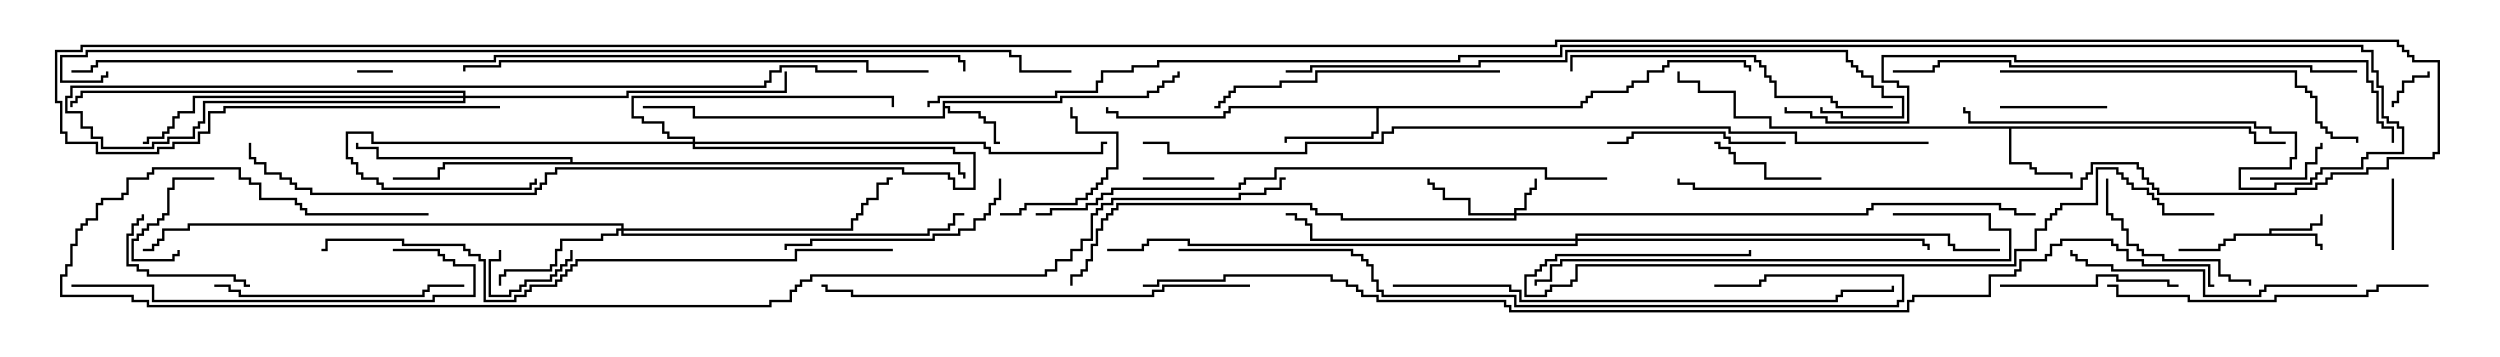 <svg version="1.1" width="105" height="15" xmlns="http://www.w3.org/2000/svg"><path d="M95.307,9.807L95.307,9.593L97.021,9.593L97.021,9.379L97.45,9.379L97.45,9L97.55,9L97.55,9.479L97.121,9.479L97.121,9.693L95.407,9.693L95.407,9.807L97.336,9.807L97.336,10.236L97.55,10.236L97.55,10.5L97.45,10.5L97.45,10.336L97.236,10.336L97.236,9.907L93.907,9.907L93.907,10.121L93.479,10.121L93.479,10.336L93.264,10.336L93.264,10.55L91.5,10.55L91.5,10.45L93.164,10.45L93.164,10.236L93.379,10.236L93.379,10.021L93.807,10.021L93.807,9.807z" stroke="none"/><path d="M39.593,4.236L44.521,4.236L44.521,4.021L48.164,4.021L48.164,3.807L48.593,3.807L48.593,3.593L48.807,3.593L48.807,3.379L49.236,3.379L49.236,3.164L49.45,3.164L49.45,3L49.55,3L49.55,3.264L49.336,3.264L49.336,3.479L48.907,3.479L48.907,3.693L48.693,3.693L48.693,3.907L48.264,3.907L48.264,4.121L44.621,4.121L44.621,4.336L39.693,4.336L39.693,4.45L39.907,4.45L39.907,4.664L41.193,4.664L41.193,4.879L41.407,4.879L41.407,5.093L41.836,5.093L41.836,5.95L42,5.95L42,6.05L41.736,6.05L41.736,5.193L41.307,5.193L41.307,4.979L41.093,4.979L41.093,4.764L39.807,4.764L39.807,4.55L39.693,4.55L39.693,4.979L29.093,4.979L29.093,4.55L27,4.55L27,4.45L29.193,4.45L29.193,4.879L39.593,4.879z" stroke="none"/><path d="M94.55,5.307L94.55,5.521L94.764,5.521L94.764,5.95L96,5.95L96,6.05L94.664,6.05L94.664,5.621L94.45,5.621L94.45,5.407L84.479,5.407L84.479,6.807L85.336,6.807L85.336,7.021L85.55,7.021L85.55,7.236L87.05,7.236L87.05,7.5L86.95,7.5L86.95,7.336L85.45,7.336L85.45,7.121L85.236,7.121L85.236,6.907L84.379,6.907L84.379,5.407L74.307,5.407L74.307,4.979L72.807,4.979L72.807,3.907L71.307,3.907L71.307,3.479L70.45,3.479L70.45,3L70.55,3L70.55,3.379L71.407,3.379L71.407,3.807L72.907,3.807L72.907,4.879L74.407,4.879L74.407,5.307z" stroke="none"/><path d="M66.379,4.45L66.379,4.236L66.593,4.236L66.593,4.021L66.807,4.021L66.807,3.807L68.307,3.807L68.307,3.593L68.521,3.593L68.521,3.379L69.164,3.379L69.164,2.95L69.807,2.95L69.807,2.736L70.021,2.736L70.021,2.521L73.336,2.521L73.336,2.736L73.55,2.736L73.55,3L73.45,3L73.45,2.836L73.236,2.836L73.236,2.621L70.121,2.621L70.121,2.836L69.907,2.836L69.907,3.05L69.264,3.05L69.264,3.479L68.621,3.479L68.621,3.693L68.407,3.693L68.407,3.907L66.907,3.907L66.907,4.121L66.693,4.121L66.693,4.336L66.479,4.336L66.479,4.55L57.907,4.55L57.907,5.621L57.693,5.621L57.693,5.836L54.05,5.836L54.05,6L53.95,6L53.95,5.736L57.593,5.736L57.593,5.521L57.807,5.521L57.807,4.55L51.693,4.55L51.693,4.764L51.479,4.764L51.479,4.979L46.879,4.979L46.879,4.764L46.45,4.764L46.45,4.5L46.55,4.5L46.55,4.664L46.979,4.664L46.979,4.879L51.379,4.879L51.379,4.664L51.593,4.664L51.593,4.45z" stroke="none"/><path d="M23.95,6.807L23.95,6.693L15.807,6.693L15.807,6.264L14.95,6.264L14.95,6L15.05,6L15.05,6.164L15.907,6.164L15.907,6.593L24.05,6.593L24.05,6.807L40.336,6.807L40.336,7.236L40.55,7.236L40.55,7.5L40.45,7.5L40.45,7.336L40.236,7.336L40.236,6.907L18.693,6.907L18.693,7.121L18.479,7.121L18.479,7.55L16.5,7.55L16.5,7.45L18.379,7.45L18.379,7.021L18.593,7.021L18.593,6.807z" stroke="none"/><path d="M63.593,8.95L63.593,8.736L64.021,8.736L64.021,8.093L64.236,8.093L64.236,7.879L64.45,7.879L64.45,7.5L64.55,7.5L64.55,7.979L64.336,7.979L64.336,8.193L64.121,8.193L64.121,8.836L63.693,8.836L63.693,8.95L78.379,8.95L78.379,8.736L78.593,8.736L78.593,8.521L84.05,8.521L84.05,8.736L84.693,8.736L84.693,8.95L85.5,8.95L85.5,9.05L84.593,9.05L84.593,8.836L83.95,8.836L83.95,8.621L78.693,8.621L78.693,8.836L78.479,8.836L78.479,9.05L63.693,9.05L63.693,9.264L56.307,9.264L56.307,9.05L55.236,9.05L55.236,8.836L55.021,8.836L55.021,8.621L46.979,8.621L46.979,8.836L46.764,8.836L46.764,9.05L46.55,9.05L46.55,9.264L46.336,9.264L46.336,9.693L46.121,9.693L46.121,10.336L45.907,10.336L45.907,10.979L45.693,10.979L45.693,11.407L45.479,11.407L45.479,11.621L45.05,11.621L45.05,12L44.95,12L44.95,11.521L45.379,11.521L45.379,11.307L45.593,11.307L45.593,10.879L45.807,10.879L45.807,10.236L46.021,10.236L46.021,9.593L46.236,9.593L46.236,9.164L46.45,9.164L46.45,8.95L46.664,8.95L46.664,8.736L46.879,8.736L46.879,8.521L55.121,8.521L55.121,8.736L55.336,8.736L55.336,8.95L56.407,8.95L56.407,9.164L63.593,9.164L63.593,9.05L61.664,9.05L61.664,8.407L60.593,8.407L60.593,7.979L60.164,7.979L60.164,7.764L59.95,7.764L59.95,7.5L60.05,7.5L60.05,7.664L60.264,7.664L60.264,7.879L60.693,7.879L60.693,8.307L61.764,8.307L61.764,8.95z" stroke="none"/><path d="M26.093,9.593L26.093,9.479L7.979,9.479L7.979,9.693L6.907,9.693L6.907,10.121L6.693,10.121L6.693,10.336L6.479,10.336L6.479,10.55L6,10.55L6,10.45L6.379,10.45L6.379,10.236L6.593,10.236L6.593,10.021L6.807,10.021L6.807,9.593L7.879,9.593L7.879,9.379L26.193,9.379L26.193,9.593L35.736,9.593L35.736,9.164L35.95,9.164L35.95,8.95L36.164,8.95L36.164,8.521L36.379,8.521L36.379,8.307L36.807,8.307L36.807,7.664L37.236,7.664L37.236,7.45L37.5,7.45L37.5,7.55L37.336,7.55L37.336,7.764L36.907,7.764L36.907,8.407L36.479,8.407L36.479,8.621L36.264,8.621L36.264,9.05L36.05,9.05L36.05,9.264L35.836,9.264L35.836,9.693L26.193,9.693L26.193,9.807L38.95,9.807L38.95,9.593L39.807,9.593L39.807,9.379L40.021,9.379L40.021,8.95L40.5,8.95L40.5,9.05L40.121,9.05L40.121,9.479L39.907,9.479L39.907,9.693L39.05,9.693L39.05,9.907L26.093,9.907L26.093,9.693L25.979,9.693L25.979,9.907L25.336,9.907L25.336,10.121L23.621,10.121L23.621,10.55L23.407,10.55L23.407,11.193L23.193,11.193L23.193,11.407L21.264,11.407L21.264,11.621L21.05,11.621L21.05,12L20.95,12L20.95,11.521L21.164,11.521L21.164,11.307L23.093,11.307L23.093,11.093L23.307,11.093L23.307,10.45L23.521,10.45L23.521,10.021L25.236,10.021L25.236,9.807L25.879,9.807L25.879,9.593z" stroke="none"/><path d="M29.093,5.95L29.093,5.836L28.021,5.836L28.021,5.621L27.807,5.621L27.807,5.193L26.95,5.193L26.95,4.979L26.521,4.979L26.521,4.021L37.55,4.021L37.55,4.5L37.45,4.5L37.45,4.121L26.621,4.121L26.621,4.879L27.05,4.879L27.05,5.093L27.907,5.093L27.907,5.521L28.121,5.521L28.121,5.736L29.193,5.736L29.193,5.95L41.407,5.95L41.407,6.164L41.621,6.164L41.621,6.379L46.236,6.379L46.236,5.95L46.5,5.95L46.5,6.05L46.336,6.05L46.336,6.479L41.521,6.479L41.521,6.264L41.307,6.264L41.307,6.05L29.193,6.05L29.193,6.164L40.121,6.164L40.121,6.379L40.979,6.379L40.979,7.979L40.021,7.979L40.021,7.55L39.807,7.55L39.807,7.336L37.879,7.336L37.879,7.121L23.407,7.121L23.407,7.336L22.979,7.336L22.979,7.764L22.764,7.764L22.764,7.979L22.55,7.979L22.55,8.193L13.021,8.193L13.021,7.979L12.379,7.979L12.379,7.764L12.164,7.764L12.164,7.55L11.736,7.55L11.736,7.336L11.093,7.336L11.093,6.907L10.664,6.907L10.664,6.693L10.45,6.693L10.45,6L10.55,6L10.55,6.593L10.764,6.593L10.764,6.807L11.193,6.807L11.193,7.236L11.836,7.236L11.836,7.45L12.264,7.45L12.264,7.664L12.479,7.664L12.479,7.879L13.121,7.879L13.121,8.093L22.45,8.093L22.45,7.879L22.664,7.879L22.664,7.664L22.879,7.664L22.879,7.236L23.307,7.236L23.307,7.021L37.979,7.021L37.979,7.236L39.907,7.236L39.907,7.45L40.121,7.45L40.121,7.879L40.879,7.879L40.879,6.479L40.021,6.479L40.021,6.264L29.093,6.264L29.093,6.05L15.593,6.05L15.593,5.621L14.621,5.621L14.621,6.593L14.836,6.593L14.836,6.807L15.05,6.807L15.05,7.236L15.264,7.236L15.264,7.45L15.907,7.45L15.907,7.664L16.121,7.664L16.121,7.879L22.236,7.879L22.236,7.664L22.45,7.664L22.45,7.5L22.55,7.5L22.55,7.764L22.336,7.764L22.336,7.979L16.021,7.979L16.021,7.764L15.807,7.764L15.807,7.55L15.164,7.55L15.164,7.336L14.95,7.336L14.95,6.907L14.736,6.907L14.736,6.693L14.521,6.693L14.521,5.521L15.693,5.521L15.693,5.95z" stroke="none"/><path d="M66.164,10.021L66.164,9.807L81.907,9.807L81.907,10.236L82.121,10.236L82.121,10.45L84,10.45L84,10.55L82.021,10.55L82.021,10.336L81.807,10.336L81.807,9.907L66.264,9.907L66.264,10.021L80.836,10.021L80.836,10.236L81.05,10.236L81.05,10.5L80.95,10.5L80.95,10.336L80.736,10.336L80.736,10.121L66.264,10.121L66.264,10.336L49.879,10.336L49.879,10.121L48.264,10.121L48.264,10.336L48.05,10.336L48.05,10.55L46.5,10.55L46.5,10.45L47.95,10.45L47.95,10.236L48.164,10.236L48.164,10.021L49.979,10.021L49.979,10.236L66.164,10.236L66.164,10.121L55.021,10.121L55.021,9.479L54.807,9.479L54.807,9.264L54.379,9.264L54.379,9.05L54,9.05L54,8.95L54.479,8.95L54.479,9.164L54.907,9.164L54.907,9.379L55.121,9.379L55.121,10.021z" stroke="none"/><path d="M19.45,4.021L19.45,3.907L3.479,3.907L3.479,4.121L3.264,4.121L3.264,4.336L3.05,4.336L3.05,4.5L2.95,4.5L2.95,4.236L3.164,4.236L3.164,4.021L3.379,4.021L3.379,3.807L19.55,3.807L19.55,4.021L26.307,4.021L26.307,3.807L32.95,3.807L32.95,3L33.05,3L33.05,3.907L26.407,3.907L26.407,4.121L19.55,4.121L19.55,4.336L8.621,4.336L8.621,5.193L8.407,5.193L8.407,5.407L8.193,5.407L8.193,5.836L7.121,5.836L7.121,6.05L6.479,6.05L6.479,6.264L4.236,6.264L4.236,5.836L3.807,5.836L3.807,5.407L3.379,5.407L3.379,4.764L2.736,4.764L2.736,4.021L2.95,4.021L2.95,3.593L32.093,3.593L32.093,3.379L32.307,3.379L32.307,2.95L32.736,2.95L32.736,2.736L34.336,2.736L34.336,2.95L36,2.95L36,3.05L34.236,3.05L34.236,2.836L32.836,2.836L32.836,3.05L32.407,3.05L32.407,3.479L32.193,3.479L32.193,3.693L3.05,3.693L3.05,4.121L2.836,4.121L2.836,4.664L3.479,4.664L3.479,5.307L3.907,5.307L3.907,5.736L4.336,5.736L4.336,6.164L6.379,6.164L6.379,5.95L7.021,5.95L7.021,5.736L8.093,5.736L8.093,5.307L8.307,5.307L8.307,5.093L8.521,5.093L8.521,4.236L19.45,4.236L19.45,4.121L8.193,4.121L8.193,4.764L7.55,4.764L7.55,4.979L7.336,4.979L7.336,5.407L7.121,5.407L7.121,5.621L6.907,5.621L6.907,5.836L6.264,5.836L6.264,6.05L6,6.05L6,5.95L6.164,5.95L6.164,5.736L6.807,5.736L6.807,5.521L7.021,5.521L7.021,5.307L7.236,5.307L7.236,4.879L7.45,4.879L7.45,4.664L8.093,4.664L8.093,4.021z" stroke="none"/><path d="M16.5,2.95L16.5,3.05L15,3.05L15,2.95z" stroke="none"/><path d="M101.95,3L102.05,3L102.05,3.264L101.407,3.264L101.407,3.479L100.979,3.479L100.979,3.907L100.764,3.907L100.764,4.336L100.55,4.336L100.55,4.5L100.45,4.5L100.45,4.236L100.664,4.236L100.664,3.807L100.879,3.807L100.879,3.379L101.307,3.379L101.307,3.164L101.95,3.164z" stroke="none"/><path d="M100.45,7.5L100.55,7.5L100.55,10.5L100.45,10.5z" stroke="none"/><path d="M51,7.45L51,7.55L48,7.55L48,7.45z" stroke="none"/><path d="M23.95,10.5L24.05,10.5L24.05,10.979L23.836,10.979L23.836,11.193L23.621,11.193L23.621,11.407L23.407,11.407L23.407,11.621L23.193,11.621L23.193,11.836L22.121,11.836L22.121,12.05L21.907,12.05L21.907,12.264L21.479,12.264L21.479,12.479L20.521,12.479L20.521,10.879L20.95,10.879L20.95,10.5L21.05,10.5L21.05,10.979L20.621,10.979L20.621,12.379L21.379,12.379L21.379,12.164L21.807,12.164L21.807,11.95L22.021,11.95L22.021,11.736L23.093,11.736L23.093,11.521L23.307,11.521L23.307,11.307L23.521,11.307L23.521,11.093L23.736,11.093L23.736,10.879L23.95,10.879z" stroke="none"/><path d="M9,7.45L9,7.55L7.336,7.55L7.336,7.979L7.121,7.979L7.121,9.05L6.907,9.05L6.907,9.264L6.693,9.264L6.693,9.479L6.264,9.479L6.264,9.693L6.05,9.693L6.05,9.907L5.836,9.907L5.836,10.121L5.621,10.121L5.621,10.879L7.236,10.879L7.236,10.664L7.45,10.664L7.45,10.5L7.55,10.5L7.55,10.764L7.336,10.764L7.336,10.979L5.521,10.979L5.521,10.021L5.736,10.021L5.736,9.807L5.95,9.807L5.95,9.593L6.164,9.593L6.164,9.379L6.593,9.379L6.593,9.164L6.807,9.164L6.807,8.95L7.021,8.95L7.021,7.879L7.236,7.879L7.236,7.45z" stroke="none"/><path d="M94.5,7.55L94.5,7.45L96.807,7.45L96.807,6.807L97.236,6.807L97.236,6.164L97.45,6.164L97.45,6L97.55,6L97.55,6.264L97.336,6.264L97.336,6.907L96.907,6.907L96.907,7.55z" stroke="none"/><path d="M88.5,4.45L88.5,4.55L84,4.55L84,4.45z" stroke="none"/><path d="M76.5,7.45L76.5,7.55L74.093,7.55L74.093,6.907L72.807,6.907L72.807,6.479L72.593,6.479L72.593,6.264L72.164,6.264L72.164,6.05L72,6.05L72,5.95L72.264,5.95L72.264,6.164L72.693,6.164L72.693,6.379L72.907,6.379L72.907,6.807L74.193,6.807L74.193,7.45z" stroke="none"/><path d="M42,9.05L42,8.95L42.807,8.95L42.807,8.736L43.021,8.736L43.021,8.521L45.164,8.521L45.164,8.307L45.593,8.307L45.593,8.093L45.807,8.093L45.807,7.879L46.021,7.879L46.021,7.664L46.236,7.664L46.236,7.45L46.45,7.45L46.45,7.021L46.879,7.021L46.879,5.621L45.164,5.621L45.164,4.979L44.95,4.979L44.95,4.5L45.05,4.5L45.05,4.879L45.264,4.879L45.264,5.521L46.979,5.521L46.979,7.121L46.55,7.121L46.55,7.55L46.336,7.55L46.336,7.764L46.121,7.764L46.121,7.979L45.907,7.979L45.907,8.193L45.693,8.193L45.693,8.407L45.264,8.407L45.264,8.621L43.121,8.621L43.121,8.836L42.907,8.836L42.907,9.05z" stroke="none"/><path d="M10.5,11.95L10.5,12.05L10.236,12.05L10.236,11.836L9.807,11.836L9.807,11.621L6.164,11.621L6.164,11.407L5.736,11.407L5.736,11.193L5.307,11.193L5.307,9.807L5.521,9.807L5.521,9.379L5.736,9.379L5.736,9.164L5.95,9.164L5.95,9L6.05,9L6.05,9.264L5.836,9.264L5.836,9.479L5.621,9.479L5.621,9.907L5.407,9.907L5.407,11.093L5.836,11.093L5.836,11.307L6.264,11.307L6.264,11.521L9.907,11.521L9.907,11.736L10.336,11.736L10.336,11.95z" stroke="none"/><path d="M75,5.95L75,6.05L72.593,6.05L72.593,5.836L72.379,5.836L72.379,5.621L68.621,5.621L68.621,5.836L68.407,5.836L68.407,6.05L67.5,6.05L67.5,5.95L68.307,5.95L68.307,5.736L68.521,5.736L68.521,5.521L72.479,5.521L72.479,5.736L72.693,5.736L72.693,5.95z" stroke="none"/><path d="M88.45,7.5L88.55,7.5L88.55,8.95L88.764,8.95L88.764,9.164L89.193,9.164L89.193,9.593L89.407,9.593L89.407,10.236L89.836,10.236L89.836,10.45L90.05,10.45L90.05,10.664L90.907,10.664L90.907,10.879L93.264,10.879L93.264,11.521L93.693,11.521L93.693,11.736L94.55,11.736L94.55,12L94.45,12L94.45,11.836L93.593,11.836L93.593,11.621L93.164,11.621L93.164,10.979L90.807,10.979L90.807,10.764L89.95,10.764L89.95,10.55L89.736,10.55L89.736,10.336L89.307,10.336L89.307,9.693L89.093,9.693L89.093,9.264L88.664,9.264L88.664,9.05L88.45,9.05z" stroke="none"/><path d="M84,12.05L84,11.95L88.021,11.95L88.021,11.521L88.979,11.521L88.979,11.736L91.121,11.736L91.121,11.95L91.5,11.95L91.5,12.05L91.021,12.05L91.021,11.836L88.879,11.836L88.879,11.621L88.121,11.621L88.121,12.05z" stroke="none"/><path d="M41.95,7.5L42.05,7.5L42.05,8.407L41.836,8.407L41.836,8.621L41.621,8.621L41.621,9.05L41.407,9.05L41.407,9.264L40.979,9.264L40.979,9.693L40.336,9.693L40.336,9.907L39.264,9.907L39.264,10.121L34.121,10.121L34.121,10.336L33.05,10.336L33.05,10.5L32.95,10.5L32.95,10.236L34.021,10.236L34.021,10.021L39.164,10.021L39.164,9.807L40.236,9.807L40.236,9.593L40.879,9.593L40.879,9.164L41.307,9.164L41.307,8.95L41.521,8.95L41.521,8.521L41.736,8.521L41.736,8.307L41.95,8.307z" stroke="none"/><path d="M9,12.05L9,11.95L9.693,11.95L9.693,12.164L10.121,12.164L10.121,12.379L17.736,12.379L17.736,12.164L17.95,12.164L17.95,11.95L19.5,11.95L19.5,12.05L18.05,12.05L18.05,12.264L17.836,12.264L17.836,12.479L10.021,12.479L10.021,12.264L9.593,12.264L9.593,12.05z" stroke="none"/><path d="M63,2.95L63,3.05L55.336,3.05L55.336,3.479L53.836,3.479L53.836,3.693L51.907,3.693L51.907,3.907L51.693,3.907L51.693,4.121L51.479,4.121L51.479,4.336L51.264,4.336L51.264,4.55L51,4.55L51,4.45L51.164,4.45L51.164,4.236L51.379,4.236L51.379,4.021L51.593,4.021L51.593,3.807L51.807,3.807L51.807,3.593L53.736,3.593L53.736,3.379L55.236,3.379L55.236,2.95z" stroke="none"/><path d="M99,11.95L99,12.05L95.193,12.05L95.193,12.264L94.979,12.264L94.979,12.479L92.521,12.479L92.521,11.407L88.664,11.407L88.664,11.193L87.593,11.193L87.593,10.979L87.164,10.979L87.164,10.764L86.95,10.764L86.95,10.5L87.05,10.5L87.05,10.664L87.264,10.664L87.264,10.879L87.693,10.879L87.693,11.093L88.764,11.093L88.764,11.307L92.621,11.307L92.621,12.379L94.879,12.379L94.879,12.164L95.093,12.164L95.093,11.95z" stroke="none"/><path d="M102,11.95L102,12.05L99.907,12.05L99.907,12.264L99.479,12.264L99.479,12.479L95.621,12.479L95.621,12.693L91.879,12.693L91.879,12.479L88.879,12.479L88.879,12.05L88.5,12.05L88.5,11.95L88.979,11.95L88.979,12.379L91.979,12.379L91.979,12.593L95.521,12.593L95.521,12.379L99.379,12.379L99.379,12.164L99.807,12.164L99.807,11.95z" stroke="none"/><path d="M16.5,10.55L16.5,10.45L18.479,10.45L18.479,10.664L18.693,10.664L18.693,10.879L19.121,10.879L19.121,11.093L19.979,11.093L19.979,12.479L18.264,12.479L18.264,12.693L6.379,12.693L6.379,12.05L3,12.05L3,11.95L6.479,11.95L6.479,12.593L18.164,12.593L18.164,12.379L19.879,12.379L19.879,11.193L19.021,11.193L19.021,10.979L18.593,10.979L18.593,10.764L18.379,10.764L18.379,10.55z" stroke="none"/><path d="M79.5,4.45L79.5,4.55L77.093,4.55L77.093,4.336L76.879,4.336L76.879,4.121L74.521,4.121L74.521,3.479L74.307,3.479L74.307,3.264L74.093,3.264L74.093,2.836L73.879,2.836L73.879,2.621L73.664,2.621L73.664,2.407L66.05,2.407L66.05,3L65.95,3L65.95,2.307L73.764,2.307L73.764,2.521L73.979,2.521L73.979,2.736L74.193,2.736L74.193,3.164L74.407,3.164L74.407,3.379L74.621,3.379L74.621,4.021L76.979,4.021L76.979,4.236L77.193,4.236L77.193,4.45z" stroke="none"/><path d="M84,3.05L84,2.95L96.479,2.95L96.479,3.593L96.907,3.593L96.907,3.807L97.121,3.807L97.121,4.021L97.336,4.021L97.336,5.093L97.55,5.093L97.55,5.307L97.764,5.307L97.764,5.521L97.979,5.521L97.979,5.736L99.05,5.736L99.05,6L98.95,6L98.95,5.836L97.879,5.836L97.879,5.621L97.664,5.621L97.664,5.407L97.45,5.407L97.45,5.193L97.236,5.193L97.236,4.121L97.021,4.121L97.021,3.907L96.807,3.907L96.807,3.693L96.379,3.693L96.379,3.05z" stroke="none"/><path d="M79.5,9.05L79.5,8.95L83.621,8.95L83.621,9.593L84.479,9.593L84.479,10.979L65.621,10.979L65.621,11.193L65.193,11.193L65.193,11.836L64.55,11.836L64.55,12L64.45,12L64.45,11.736L65.093,11.736L65.093,11.093L65.521,11.093L65.521,10.879L84.379,10.879L84.379,9.693L83.521,9.693L83.521,9.05z" stroke="none"/><path d="M52.5,11.95L52.5,12.05L48.907,12.05L48.907,12.264L48.479,12.264L48.479,12.479L35.736,12.479L35.736,12.264L34.664,12.264L34.664,12.05L34.5,12.05L34.5,11.95L34.764,11.95L34.764,12.164L35.836,12.164L35.836,12.379L48.379,12.379L48.379,12.164L48.807,12.164L48.807,11.95z" stroke="none"/><path d="M99,2.95L99,3.05L97.021,3.05L97.021,2.836L84.379,2.836L84.379,2.621L81.479,2.621L81.479,2.836L81.264,2.836L81.264,3.05L79.5,3.05L79.5,2.95L81.164,2.95L81.164,2.736L81.379,2.736L81.379,2.521L84.479,2.521L84.479,2.736L97.121,2.736L97.121,2.95z" stroke="none"/><path d="M39,2.95L39,3.05L36.379,3.05L36.379,2.621L21.05,2.621L21.05,2.836L19.55,2.836L19.55,3L19.45,3L19.45,2.736L20.95,2.736L20.95,2.521L36.479,2.521L36.479,2.95z" stroke="none"/><path d="M93,8.95L93,9.05L90.807,9.05L90.807,8.621L90.593,8.621L90.593,8.407L90.379,8.407L90.379,8.193L90.164,8.193L90.164,7.979L89.521,7.979L89.521,7.764L89.307,7.764L89.307,7.55L89.093,7.55L89.093,7.336L88.879,7.336L88.879,7.121L88.121,7.121L88.121,8.621L86.621,8.621L86.621,8.836L86.407,8.836L86.407,9.05L86.193,9.05L86.193,9.264L85.979,9.264L85.979,9.693L85.55,9.693L85.55,10.55L84.693,10.55L84.693,11.193L66.264,11.193L66.264,11.836L66.05,11.836L66.05,12.05L65.193,12.05L65.193,12.264L64.979,12.264L64.979,12.479L64.021,12.479L64.021,11.521L64.45,11.521L64.45,11.307L64.664,11.307L64.664,11.093L64.879,11.093L64.879,10.879L65.307,10.879L65.307,10.664L73.45,10.664L73.45,10.5L73.55,10.5L73.55,10.764L65.407,10.764L65.407,10.979L64.979,10.979L64.979,11.193L64.764,11.193L64.764,11.407L64.55,11.407L64.55,11.621L64.121,11.621L64.121,12.379L64.879,12.379L64.879,12.164L65.093,12.164L65.093,11.95L65.95,11.95L65.95,11.736L66.164,11.736L66.164,11.093L84.593,11.093L84.593,10.45L85.45,10.45L85.45,9.593L85.879,9.593L85.879,9.164L86.093,9.164L86.093,8.95L86.307,8.95L86.307,8.736L86.521,8.736L86.521,8.521L88.021,8.521L88.021,7.021L88.979,7.021L88.979,7.236L89.193,7.236L89.193,7.45L89.407,7.45L89.407,7.664L89.621,7.664L89.621,7.879L90.264,7.879L90.264,8.093L90.479,8.093L90.479,8.307L90.693,8.307L90.693,8.521L90.907,8.521L90.907,8.95z" stroke="none"/><path d="M58.5,12.05L58.5,11.95L63.479,11.95L63.479,12.164L63.907,12.164L63.907,12.593L77.093,12.593L77.093,12.379L77.307,12.379L77.307,12.164L79.45,12.164L79.45,12L79.55,12L79.55,12.264L77.407,12.264L77.407,12.479L77.193,12.479L77.193,12.693L63.807,12.693L63.807,12.264L63.379,12.264L63.379,12.05z" stroke="none"/><path d="M49.5,10.55L49.5,10.45L56.836,10.45L56.836,10.664L57.264,10.664L57.264,10.879L57.479,10.879L57.479,11.093L57.693,11.093L57.693,11.736L57.907,11.736L57.907,12.164L58.121,12.164L58.121,12.379L63.693,12.379L63.693,12.807L79.664,12.807L79.664,12.593L79.879,12.593L79.879,11.621L74.193,11.621L74.193,11.836L73.979,11.836L73.979,12.05L72,12.05L72,11.95L73.879,11.95L73.879,11.736L74.093,11.736L74.093,11.521L79.979,11.521L79.979,12.693L79.764,12.693L79.764,12.907L63.593,12.907L63.593,12.479L58.021,12.479L58.021,12.264L57.807,12.264L57.807,11.836L57.593,11.836L57.593,11.193L57.379,11.193L57.379,10.979L57.164,10.979L57.164,10.764L56.736,10.764L56.736,10.55z" stroke="none"/><path d="M54,3.05L54,2.95L55.021,2.95L55.021,2.736L62.093,2.736L62.093,2.521L65.736,2.521L65.736,2.093L77.621,2.093L77.621,2.521L77.836,2.521L77.836,2.736L78.05,2.736L78.05,2.95L78.264,2.95L78.264,3.164L78.693,3.164L78.693,3.593L79.121,3.593L79.121,4.021L79.979,4.021L79.979,4.979L77.307,4.979L77.307,4.764L76.45,4.764L76.45,4.5L76.55,4.5L76.55,4.664L77.407,4.664L77.407,4.879L79.879,4.879L79.879,4.121L79.021,4.121L79.021,3.693L78.593,3.693L78.593,3.264L78.164,3.264L78.164,3.05L77.95,3.05L77.95,2.836L77.736,2.836L77.736,2.621L77.521,2.621L77.521,2.193L65.836,2.193L65.836,2.621L62.193,2.621L62.193,2.836L55.121,2.836L55.121,3.05z" stroke="none"/><path d="M37.5,10.45L37.5,10.55L33.479,10.55L33.479,10.979L24.264,10.979L24.264,11.193L24.05,11.193L24.05,11.407L23.836,11.407L23.836,11.621L23.621,11.621L23.621,11.836L23.407,11.836L23.407,12.05L22.336,12.05L22.336,12.264L22.121,12.264L22.121,12.479L21.693,12.479L21.693,12.693L20.307,12.693L20.307,10.979L20.093,10.979L20.093,10.764L19.664,10.764L19.664,10.55L19.45,10.55L19.45,10.336L16.879,10.336L16.879,10.121L13.764,10.121L13.764,10.55L13.5,10.55L13.5,10.45L13.664,10.45L13.664,10.021L16.979,10.021L16.979,10.236L19.55,10.236L19.55,10.45L19.764,10.45L19.764,10.664L20.193,10.664L20.193,10.879L20.407,10.879L20.407,12.593L21.593,12.593L21.593,12.379L22.021,12.379L22.021,12.164L22.236,12.164L22.236,11.95L23.307,11.95L23.307,11.736L23.521,11.736L23.521,11.521L23.736,11.521L23.736,11.307L23.95,11.307L23.95,11.093L24.164,11.093L24.164,10.879L33.379,10.879L33.379,10.45z" stroke="none"/><path d="M67.5,7.45L67.5,7.55L64.879,7.55L64.879,7.121L53.621,7.121L53.621,7.55L52.336,7.55L52.336,7.764L52.121,7.764L52.121,7.979L46.764,7.979L46.764,8.193L46.336,8.193L46.336,8.407L46.121,8.407L46.121,8.621L45.693,8.621L45.693,8.836L44.193,8.836L44.193,9.05L43.5,9.05L43.5,8.95L44.093,8.95L44.093,8.736L45.593,8.736L45.593,8.521L46.021,8.521L46.021,8.307L46.236,8.307L46.236,8.093L46.664,8.093L46.664,7.879L52.021,7.879L52.021,7.664L52.236,7.664L52.236,7.45L53.521,7.45L53.521,7.021L64.979,7.021L64.979,7.45z" stroke="none"/><path d="M100.55,6L100.45,6L100.45,5.407L100.021,5.407L100.021,5.193L99.807,5.193L99.807,3.907L99.593,3.907L99.593,3.479L99.379,3.479L99.379,2.621L84.593,2.621L84.593,2.407L79.121,2.407L79.121,3.379L79.764,3.379L79.764,3.593L80.193,3.593L80.193,5.193L76.664,5.193L76.664,4.979L76.021,4.979L76.021,4.764L74.95,4.764L74.95,4.5L75.05,4.5L75.05,4.664L76.121,4.664L76.121,4.879L76.764,4.879L76.764,5.093L80.093,5.093L80.093,3.693L79.664,3.693L79.664,3.479L79.021,3.479L79.021,2.307L84.693,2.307L84.693,2.521L99.479,2.521L99.479,3.379L99.693,3.379L99.693,3.807L99.907,3.807L99.907,5.093L100.121,5.093L100.121,5.307L100.55,5.307z" stroke="none"/><path d="M81,5.95L81,6.05L75.379,6.05L75.379,5.621L72.593,5.621L72.593,5.407L58.55,5.407L58.55,5.621L58.121,5.621L58.121,6.05L54.907,6.05L54.907,6.479L49.021,6.479L49.021,6.05L48,6.05L48,5.95L49.121,5.95L49.121,6.379L54.807,6.379L54.807,5.95L58.021,5.95L58.021,5.521L58.45,5.521L58.45,5.307L72.693,5.307L72.693,5.521L75.479,5.521L75.479,5.95z" stroke="none"/><path d="M18,8.95L18,9.05L12.807,9.05L12.807,8.836L12.593,8.836L12.593,8.621L12.379,8.621L12.379,8.407L10.879,8.407L10.879,7.764L10.45,7.764L10.45,7.55L10.021,7.55L10.021,7.121L6.479,7.121L6.479,7.336L6.264,7.336L6.264,7.55L5.407,7.55L5.407,8.193L5.193,8.193L5.193,8.407L4.336,8.407L4.336,8.621L4.121,8.621L4.121,9.264L3.693,9.264L3.693,9.479L3.479,9.479L3.479,9.693L3.264,9.693L3.264,10.336L3.05,10.336L3.05,11.193L2.836,11.193L2.836,11.621L2.621,11.621L2.621,12.379L5.621,12.379L5.621,12.593L6.264,12.593L6.264,12.807L32.307,12.807L32.307,12.593L33.164,12.593L33.164,12.164L33.379,12.164L33.379,11.95L33.593,11.95L33.593,11.736L34.021,11.736L34.021,11.521L43.879,11.521L43.879,11.307L44.307,11.307L44.307,10.879L44.95,10.879L44.95,10.45L45.379,10.45L45.379,10.021L45.807,10.021L45.807,8.95L46.021,8.95L46.021,8.736L46.236,8.736L46.236,8.521L46.664,8.521L46.664,8.307L52.021,8.307L52.021,8.093L53.093,8.093L53.093,7.879L53.736,7.879L53.736,7.45L54,7.45L54,7.55L53.836,7.55L53.836,7.979L53.193,7.979L53.193,8.193L52.121,8.193L52.121,8.407L46.764,8.407L46.764,8.621L46.336,8.621L46.336,8.836L46.121,8.836L46.121,9.05L45.907,9.05L45.907,10.121L45.479,10.121L45.479,10.55L45.05,10.55L45.05,10.979L44.407,10.979L44.407,11.407L43.979,11.407L43.979,11.621L34.121,11.621L34.121,11.836L33.693,11.836L33.693,12.05L33.479,12.05L33.479,12.264L33.264,12.264L33.264,12.693L32.407,12.693L32.407,12.907L6.164,12.907L6.164,12.693L5.521,12.693L5.521,12.479L2.521,12.479L2.521,11.521L2.736,11.521L2.736,11.093L2.95,11.093L2.95,10.236L3.164,10.236L3.164,9.593L3.379,9.593L3.379,9.379L3.593,9.379L3.593,9.164L4.021,9.164L4.021,8.521L4.236,8.521L4.236,8.307L5.093,8.307L5.093,8.093L5.307,8.093L5.307,7.45L6.164,7.45L6.164,7.236L6.379,7.236L6.379,7.021L10.121,7.021L10.121,7.45L10.55,7.45L10.55,7.664L10.979,7.664L10.979,8.307L12.479,8.307L12.479,8.521L12.693,8.521L12.693,8.736L12.907,8.736L12.907,8.95z" stroke="none"/><path d="M3,3.05L3,2.95L3.807,2.95L3.807,2.736L4.021,2.736L4.021,2.521L20.736,2.521L20.736,2.307L40.336,2.307L40.336,2.521L40.55,2.521L40.55,3L40.45,3L40.45,2.621L40.236,2.621L40.236,2.407L20.836,2.407L20.836,2.621L4.121,2.621L4.121,2.836L3.907,2.836L3.907,3.05z" stroke="none"/><path d="M45,2.95L45,3.05L42.807,3.05L42.807,2.407L42.379,2.407L42.379,2.193L3.693,2.193L3.693,2.407L2.621,2.407L2.621,3.379L4.236,3.379L4.236,3.164L4.45,3.164L4.45,3L4.55,3L4.55,3.264L4.336,3.264L4.336,3.479L2.521,3.479L2.521,2.307L3.593,2.307L3.593,2.093L42.479,2.093L42.479,2.307L42.907,2.307L42.907,2.95z" stroke="none"/><path d="M39.05,4.5L38.95,4.5L38.95,4.236L39.379,4.236L39.379,4.021L44.307,4.021L44.307,3.807L46.021,3.807L46.021,3.379L46.236,3.379L46.236,2.95L47.521,2.95L47.521,2.736L48.593,2.736L48.593,2.521L61.236,2.521L61.236,2.307L65.521,2.307L65.521,1.879L99.264,1.879L99.264,2.093L99.693,2.093L99.693,2.95L99.907,2.95L99.907,3.593L100.121,3.593L100.121,4.879L100.336,4.879L100.336,5.093L100.764,5.093L100.764,5.307L100.979,5.307L100.979,6.479L99.479,6.479L99.479,6.693L99.264,6.693L99.264,7.121L97.55,7.121L97.55,7.336L97.336,7.336L97.336,7.55L97.121,7.55L97.121,7.764L95.621,7.764L95.621,7.979L94.021,7.979L94.021,7.021L96.164,7.021L96.164,6.593L96.379,6.593L96.379,5.621L95.307,5.621L95.307,5.407L94.664,5.407L94.664,5.193L82.664,5.193L82.664,4.764L82.45,4.764L82.45,4.5L82.55,4.5L82.55,4.664L82.764,4.664L82.764,5.093L94.764,5.093L94.764,5.307L95.407,5.307L95.407,5.521L96.479,5.521L96.479,6.693L96.264,6.693L96.264,7.121L94.121,7.121L94.121,7.879L95.521,7.879L95.521,7.664L97.021,7.664L97.021,7.45L97.236,7.45L97.236,7.236L97.45,7.236L97.45,7.021L99.164,7.021L99.164,6.593L99.379,6.593L99.379,6.379L100.879,6.379L100.879,5.407L100.664,5.407L100.664,5.193L100.236,5.193L100.236,4.979L100.021,4.979L100.021,3.693L99.807,3.693L99.807,3.05L99.593,3.05L99.593,2.193L99.164,2.193L99.164,1.979L65.621,1.979L65.621,2.407L61.336,2.407L61.336,2.621L48.693,2.621L48.693,2.836L47.621,2.836L47.621,3.05L46.336,3.05L46.336,3.479L46.121,3.479L46.121,3.907L44.407,3.907L44.407,4.121L39.479,4.121L39.479,4.336L39.05,4.336z" stroke="none"/><path d="M48,12.05L48,11.95L48.593,11.95L48.593,11.736L51.379,11.736L51.379,11.521L55.979,11.521L55.979,11.736L56.621,11.736L56.621,11.95L57.05,11.95L57.05,12.164L57.264,12.164L57.264,12.379L57.907,12.379L57.907,12.593L63.264,12.593L63.264,12.807L63.479,12.807L63.479,13.021L80.093,13.021L80.093,12.593L80.307,12.593L80.307,12.379L83.521,12.379L83.521,11.521L84.593,11.521L84.593,11.307L84.807,11.307L84.807,10.879L85.879,10.879L85.879,10.664L86.093,10.664L86.093,10.236L86.521,10.236L86.521,10.021L88.764,10.021L88.764,10.236L88.979,10.236L88.979,10.45L89.407,10.45L89.407,10.879L90.05,10.879L90.05,11.093L92.836,11.093L92.836,11.95L93,11.95L93,12.05L92.736,12.05L92.736,11.193L89.95,11.193L89.95,10.979L89.307,10.979L89.307,10.55L88.879,10.55L88.879,10.336L88.664,10.336L88.664,10.121L86.621,10.121L86.621,10.336L86.193,10.336L86.193,10.764L85.979,10.764L85.979,10.979L84.907,10.979L84.907,11.407L84.693,11.407L84.693,11.621L83.621,11.621L83.621,12.479L80.407,12.479L80.407,12.693L80.193,12.693L80.193,13.121L63.379,13.121L63.379,12.907L63.164,12.907L63.164,12.693L57.807,12.693L57.807,12.479L57.164,12.479L57.164,12.264L56.95,12.264L56.95,12.05L56.521,12.05L56.521,11.836L55.879,11.836L55.879,11.621L51.479,11.621L51.479,11.836L48.693,11.836L48.693,12.05z" stroke="none"/><path d="M21,4.45L21,4.55L9.479,4.55L9.479,4.764L8.836,4.764L8.836,5.621L8.407,5.621L8.407,6.05L7.336,6.05L7.336,6.264L6.693,6.264L6.693,6.479L4.021,6.479L4.021,6.05L2.736,6.05L2.736,5.621L2.521,5.621L2.521,4.336L2.307,4.336L2.307,2.093L3.379,2.093L3.379,1.879L65.307,1.879L65.307,1.664L100.764,1.664L100.764,1.879L100.979,1.879L100.979,2.093L101.193,2.093L101.193,2.307L101.407,2.307L101.407,2.521L102.479,2.521L102.479,6.479L102.264,6.479L102.264,6.693L100.336,6.693L100.336,7.121L99.479,7.121L99.479,7.336L97.979,7.336L97.979,7.55L97.764,7.55L97.764,7.764L97.336,7.764L97.336,7.979L96.479,7.979L96.479,8.193L90.593,8.193L90.593,7.979L90.379,7.979L90.379,7.764L90.164,7.764L90.164,7.55L89.95,7.55L89.95,7.121L89.736,7.121L89.736,6.907L87.907,6.907L87.907,7.336L87.693,7.336L87.693,7.55L87.479,7.55L87.479,7.979L71.093,7.979L71.093,7.764L70.45,7.764L70.45,7.5L70.55,7.5L70.55,7.664L71.193,7.664L71.193,7.879L87.379,7.879L87.379,7.45L87.593,7.45L87.593,7.236L87.807,7.236L87.807,6.807L89.836,6.807L89.836,7.021L90.05,7.021L90.05,7.45L90.264,7.45L90.264,7.664L90.479,7.664L90.479,7.879L90.693,7.879L90.693,8.093L96.379,8.093L96.379,7.879L97.236,7.879L97.236,7.664L97.664,7.664L97.664,7.45L97.879,7.45L97.879,7.236L99.379,7.236L99.379,7.021L100.236,7.021L100.236,6.593L102.164,6.593L102.164,6.379L102.379,6.379L102.379,2.621L101.307,2.621L101.307,2.407L101.093,2.407L101.093,2.193L100.879,2.193L100.879,1.979L100.664,1.979L100.664,1.764L65.407,1.764L65.407,1.979L3.479,1.979L3.479,2.193L2.407,2.193L2.407,4.236L2.621,4.236L2.621,5.521L2.836,5.521L2.836,5.95L4.121,5.95L4.121,6.379L6.593,6.379L6.593,6.164L7.236,6.164L7.236,5.95L8.307,5.95L8.307,5.521L8.736,5.521L8.736,4.664L9.379,4.664L9.379,4.45z" stroke="none"/></svg>
